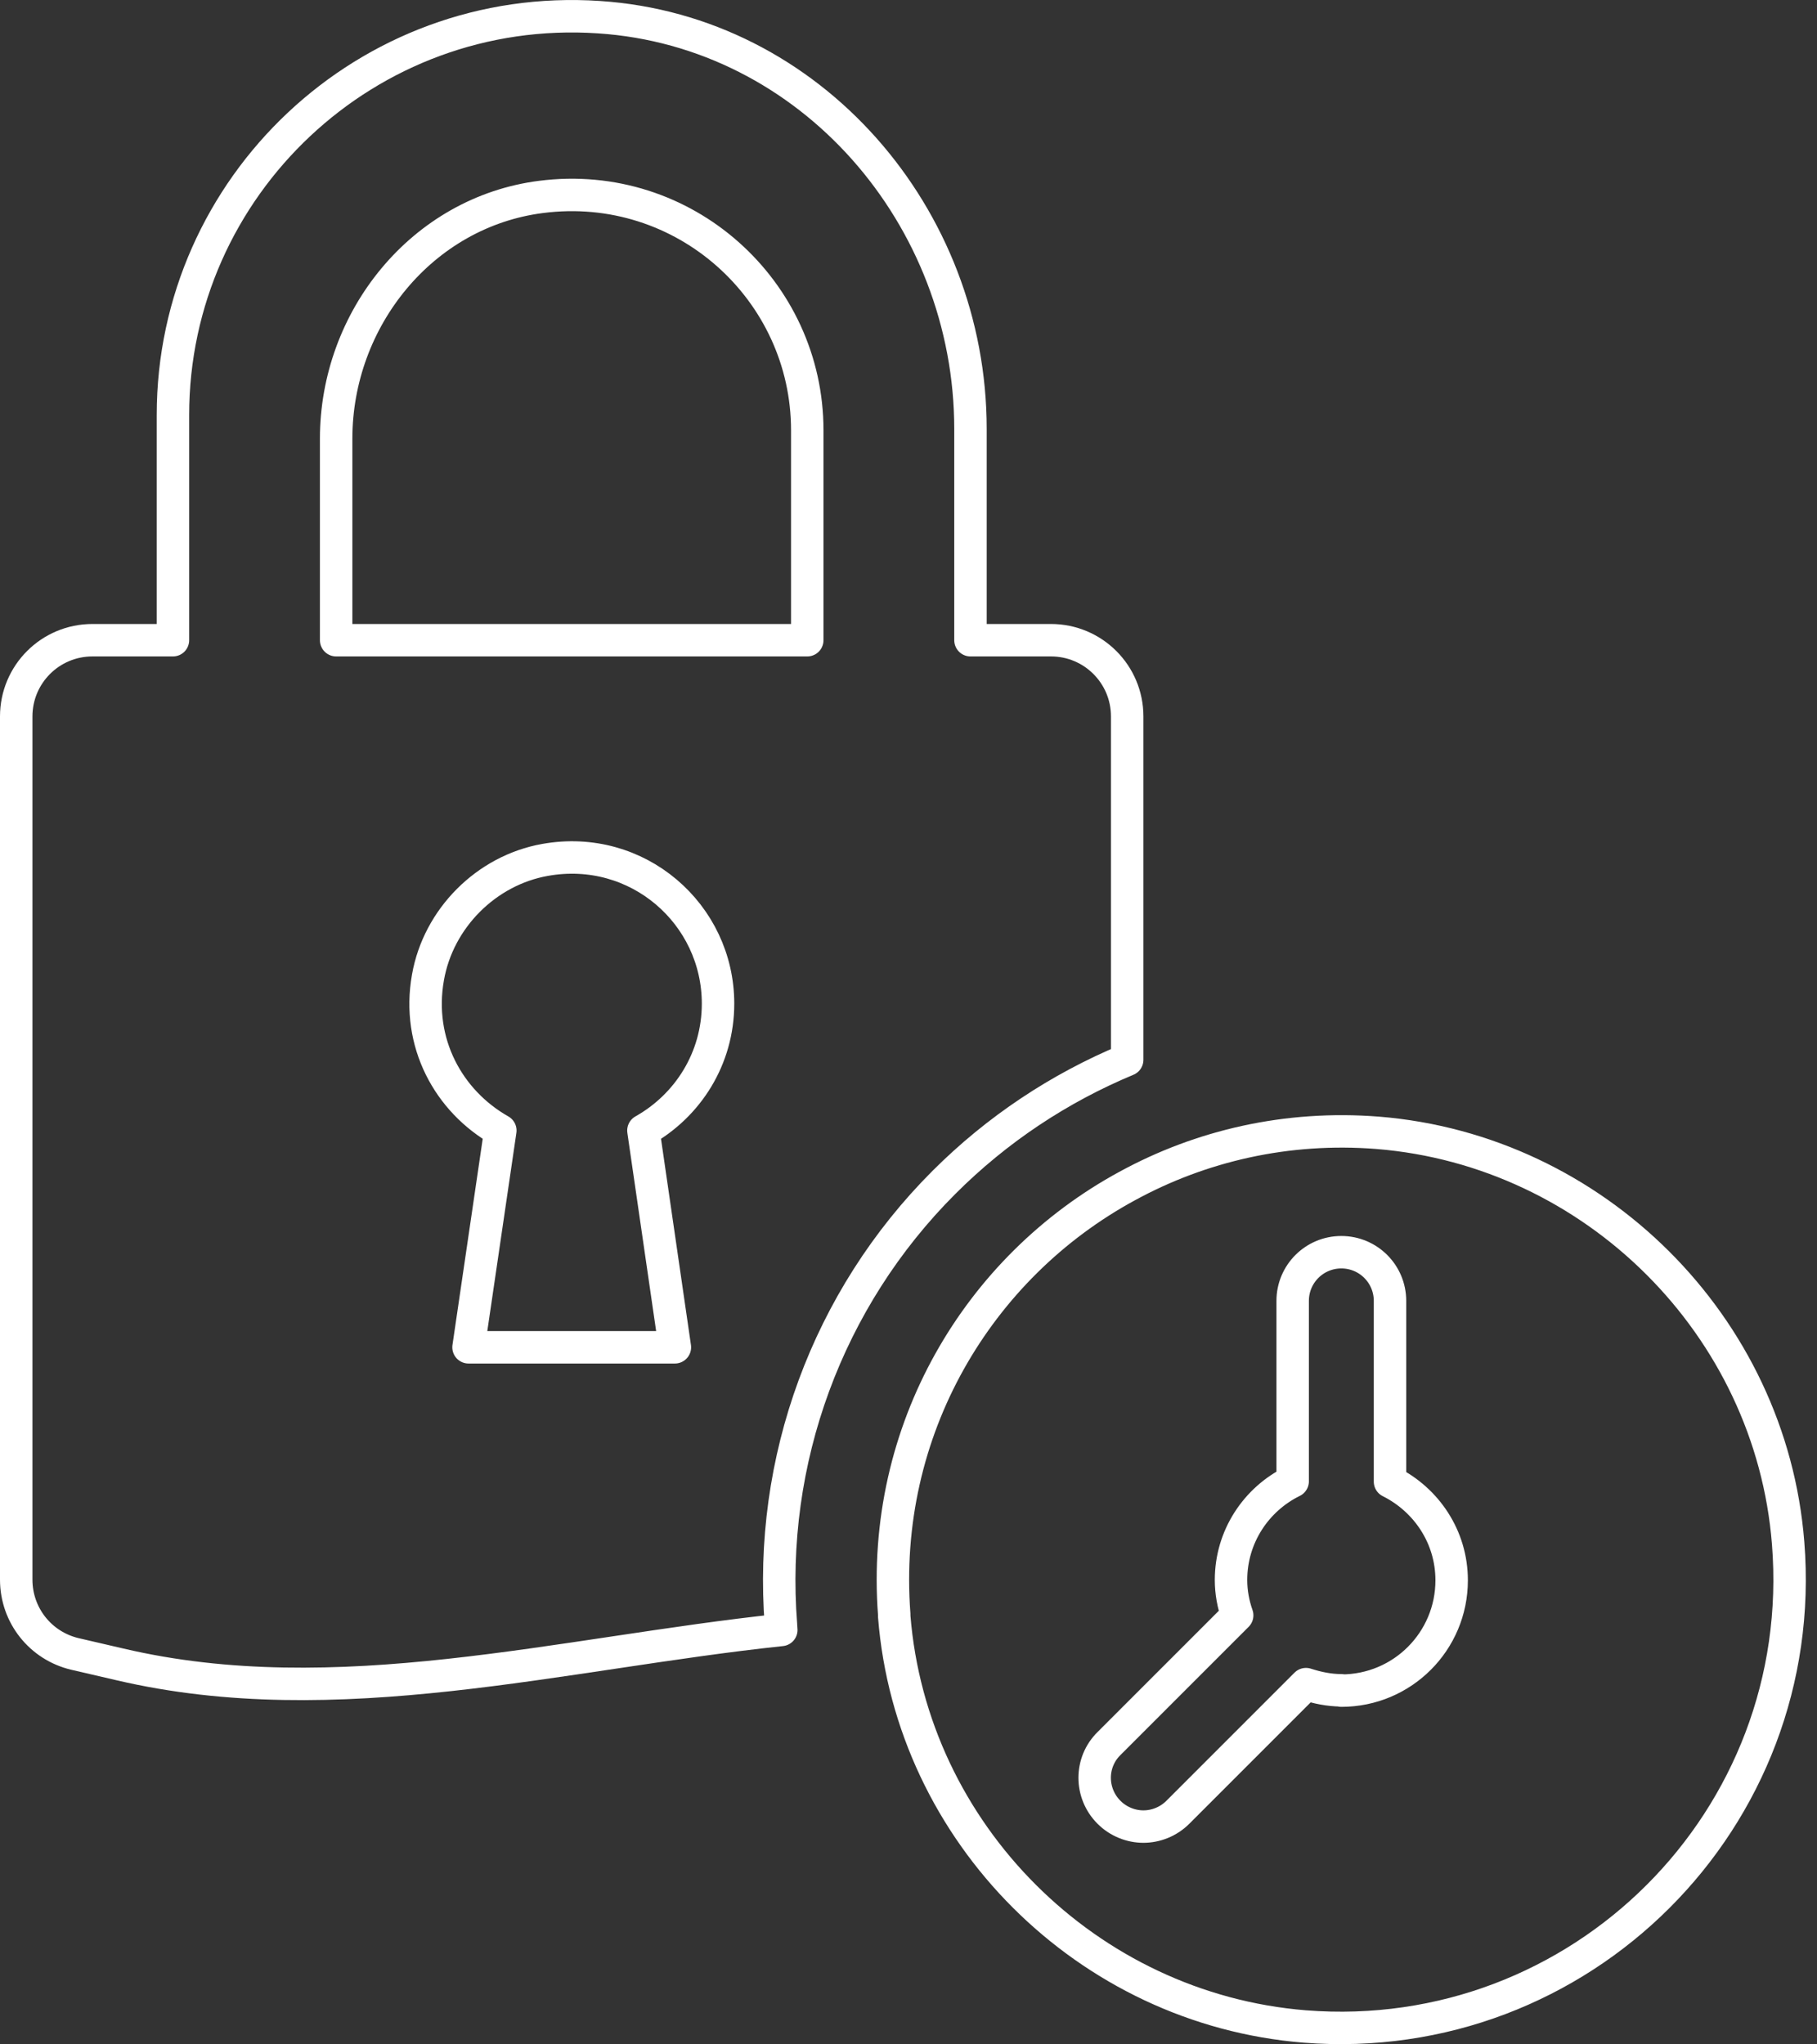 <?xml version="1.0" encoding="UTF-8" standalone="no"?>
<!DOCTYPE svg PUBLIC "-//W3C//DTD SVG 1.1//EN" "http://www.w3.org/Graphics/SVG/1.1/DTD/svg11.dtd">
<svg width="56px" height="63px" version="1.1" xmlns="http://www.w3.org/2000/svg" xmlns:xlink="http://www.w3.org/1999/xlink" xml:space="preserve" xmlns:serif="http://www.serif.com/" style="fill-rule:evenodd;clip-rule:evenodd;stroke-linejoin:round;stroke-miterlimit:2;">
    <rect width="100%" height="100%" fill="#333333" stroke="none"/>
    <g transform="matrix(1,0,0,1,-4.172,-4.18)">
        <g transform="matrix(1,0,0,1,0.002,3.679)">
            <path d="M36.56,20.23L34.08,20.23L34.08,13.72C34.08,7.18 29.16,1.46 22.63,1.03C15.48,0.55 9.5,6.24 9.5,13.29L9.5,20.23L7.02,20.23C5.72,20.23 4.67,21.28 4.67,22.58L4.67,49.18C4.67,50.28 5.42,51.22 6.48,51.47L7.86,51.79C14.55,53.36 21.45,51.45 28.25,50.73C28.25,50.68 28.24,50.63 28.24,50.58C27.84,45.51 29.67,40.53 33.26,36.94C34.9,35.3 36.82,34.03 38.91,33.16L38.91,22.58C38.91,21.28 37.86,20.23 36.56,20.23ZM24.97,42.02L18.61,42.02L19.59,35.34C18,34.44 17,32.64 17.36,30.62C17.68,28.8 19.16,27.32 20.97,27C23.82,26.49 26.3,28.67 26.3,31.43C26.3,33.12 25.37,34.57 24,35.34L24.97,42.02ZM29.05,20.23L14.53,20.23L14.53,14.02C14.53,10.33 17.18,7.04 20.84,6.57C25.26,6 29.05,9.45 29.05,13.76L29.05,20.23Z" style="fill:white;fill-opacity:0;fill-rule:nonzero;stroke:white;stroke-width:1px;"/>
            <path d="M59.28,48.05C58.75,41.36 53.32,35.95 46.63,35.41C43.83,35.19 41.18,35.81 38.91,37.05C34.32,39.54 31.3,44.57 31.73,50.25L31.73,50.31C32.26,57 37.68,62.41 44.38,62.95C52.88,63.62 59.96,56.56 59.28,48.05ZM45.51,52.59C45.13,52.59 44.76,52.51 44.42,52.4L40.47,56.35C40.18,56.64 39.79,56.79 39.41,56.79C39.03,56.79 38.64,56.64 38.35,56.35C37.76,55.76 37.76,54.81 38.35,54.23L42.3,50.28C42.18,49.94 42.11,49.57 42.11,49.19C42.11,47.85 42.89,46.7 44.01,46.15L44.01,40.59C44.01,39.76 44.68,39.09 45.51,39.09C46.34,39.09 47.01,39.76 47.01,40.59L47.01,46.16C48.13,46.72 48.91,47.86 48.91,49.2C48.91,51.08 47.39,52.6 45.51,52.6L45.51,52.59Z" style="fill:white;fill-opacity:0;fill-rule:nonzero;stroke:white;stroke-width:1px;"/>
        </g>
    </g>
</svg>